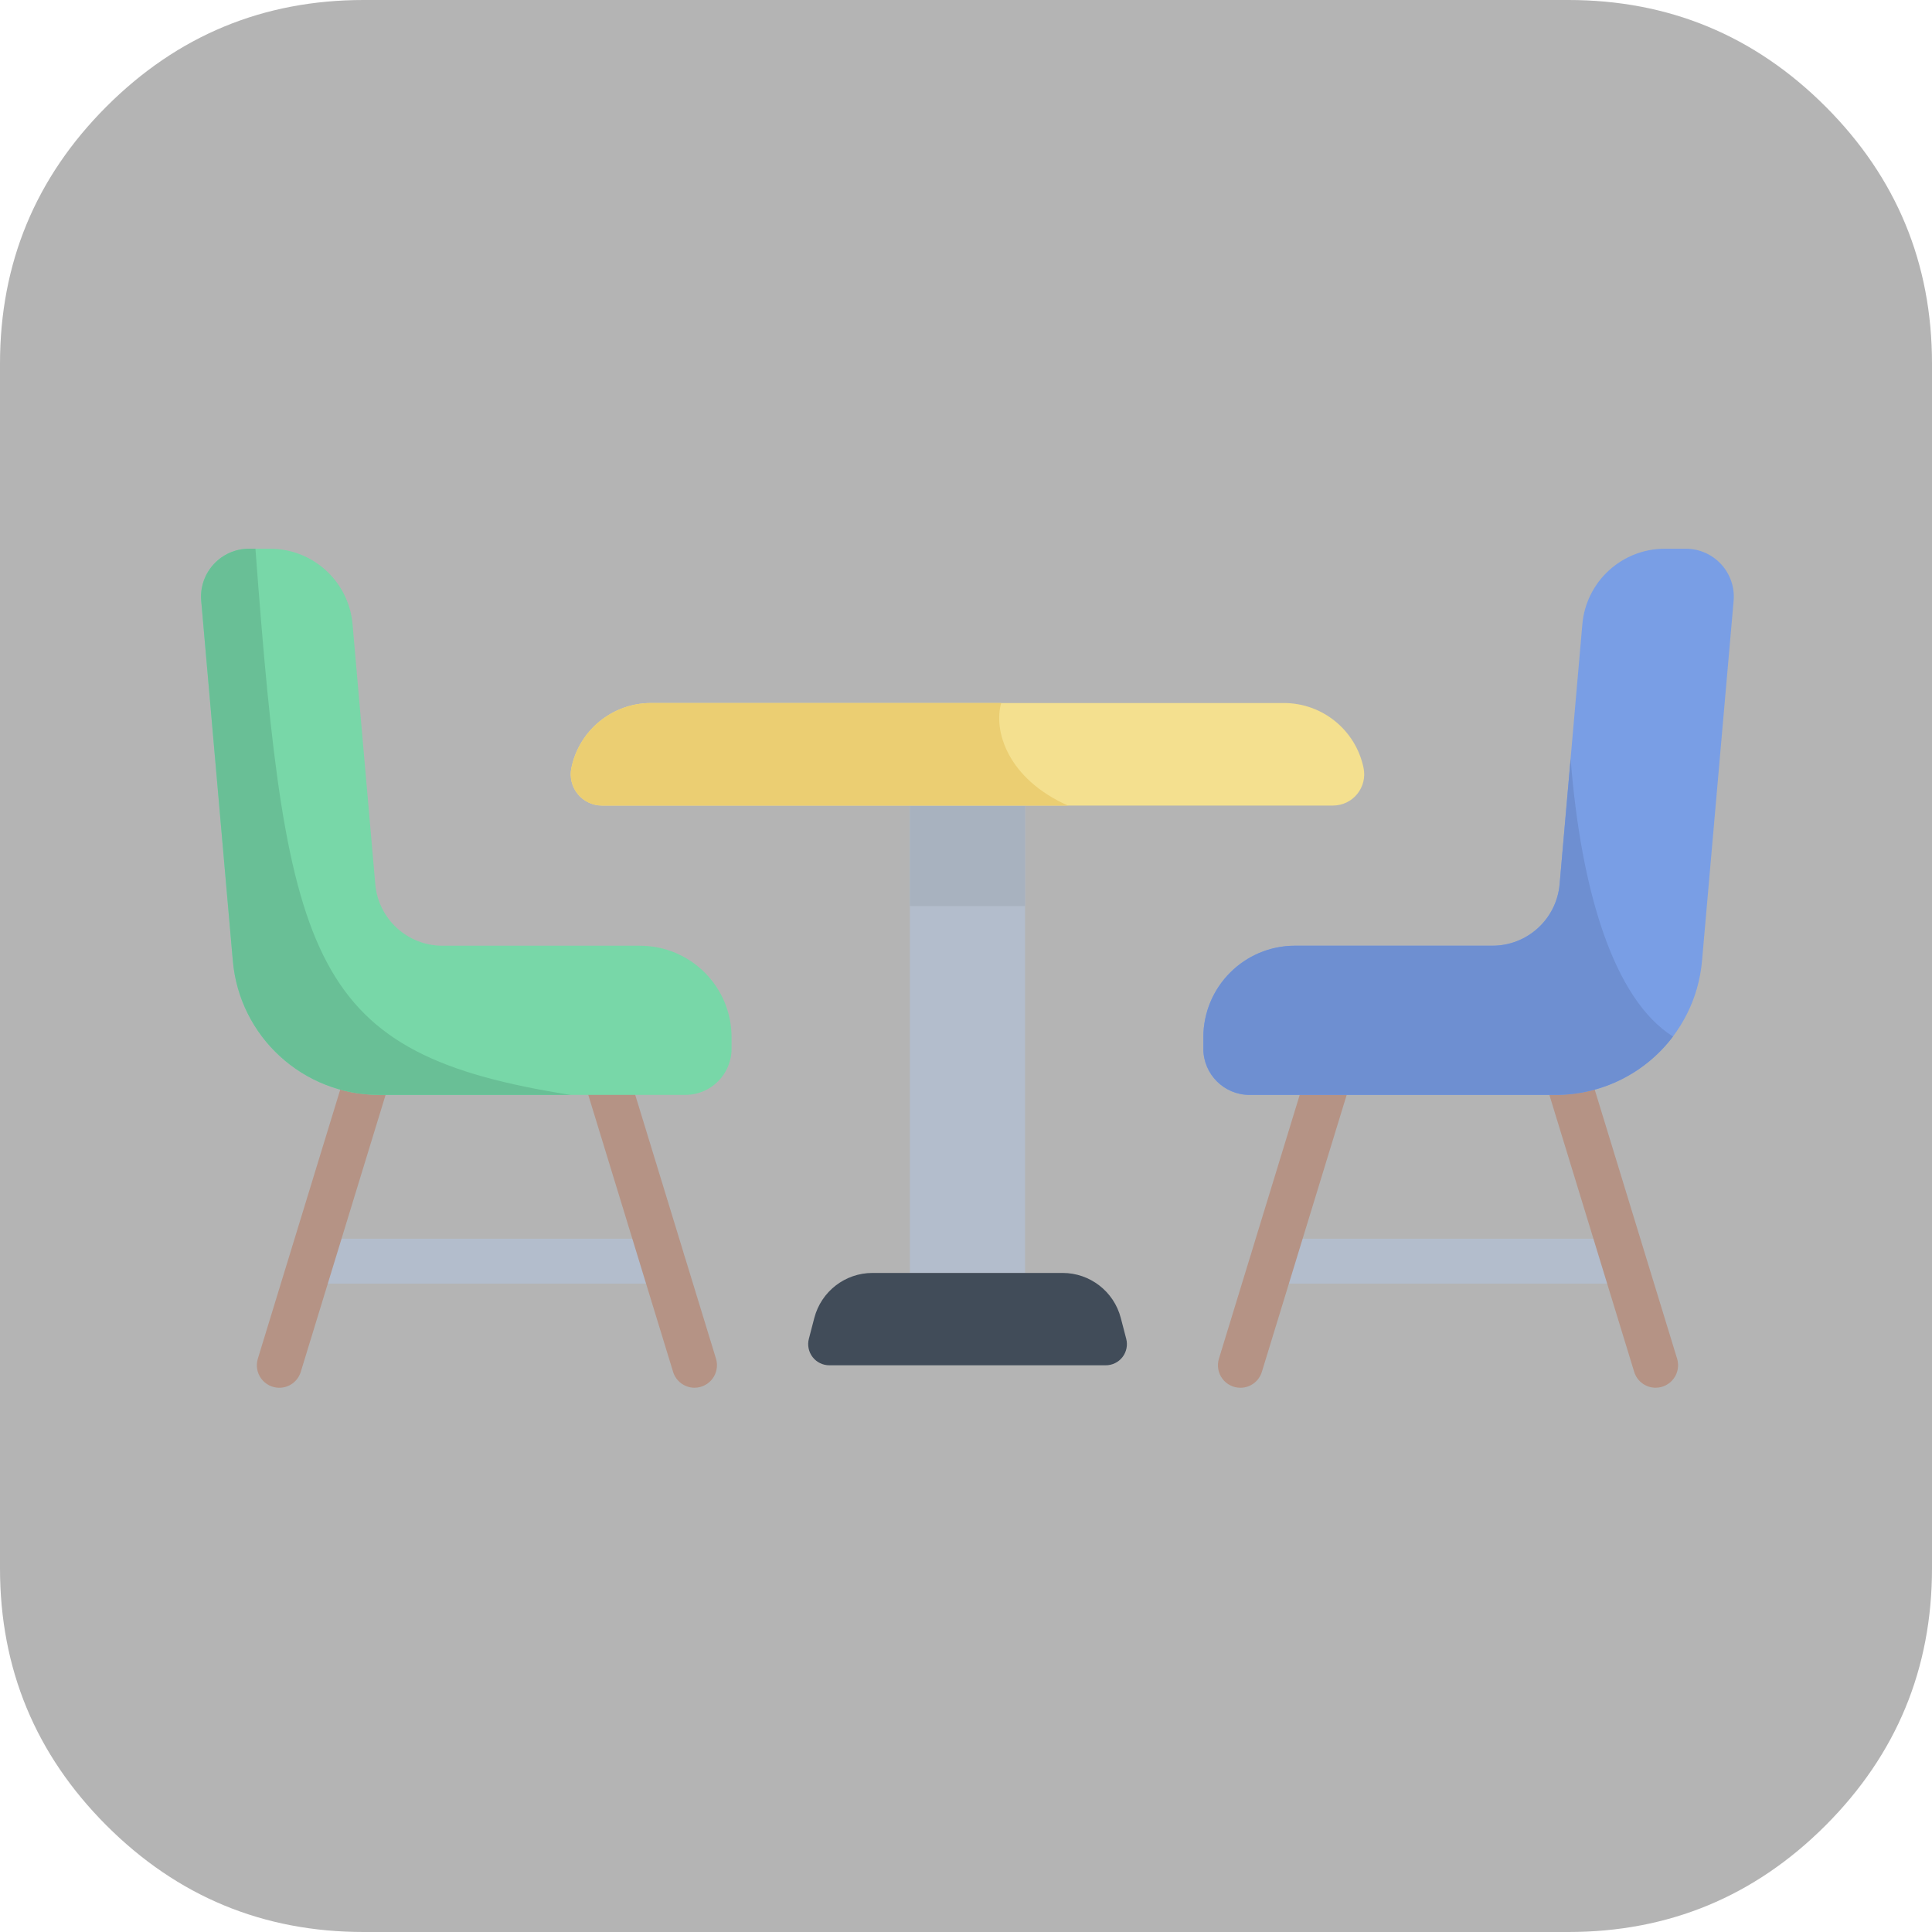 <svg width="70" height="70" viewBox="0 0 85 85" fill="none" xmlns="http://www.w3.org/2000/svg">
<path fill-rule="evenodd" clip-rule="evenodd" d="M0 32V16C0 11.582 1.562 7.81 4.686 4.686C7.81 1.562 11.582 0 16 0H69C73.418 0 77.189 1.562 80.314 4.686C83.438 7.81 85 11.582 85 16V69C85 73.418 83.438 77.189 80.314 80.314C77.189 83.438 73.418 85 69 85H16C11.582 85 7.81 83.438 4.686 80.314C1.562 77.189 0 73.418 0 69V32Z" fill="#B4B4B4"/>
<path fill-rule="evenodd" clip-rule="evenodd" d="M29.155 56.475H13.724C13.178 56.475 12.736 56.033 12.736 55.487C12.736 54.941 13.178 54.499 13.724 54.499H29.155C29.701 54.499 30.143 54.941 30.143 55.487C30.143 56.033 29.701 56.475 29.155 56.475Z" fill="#B3BDCC"/>
<path fill-rule="evenodd" clip-rule="evenodd" d="M12.288 61.056C11.975 61.056 11.68 60.907 11.494 60.655C11.308 60.404 11.252 60.079 11.343 59.779L15.583 45.934C15.682 45.591 15.958 45.329 16.305 45.247C16.653 45.165 17.017 45.277 17.259 45.539C17.5 45.801 17.582 46.174 17.472 46.513L13.232 60.358C13.105 60.773 12.722 61.056 12.288 61.056Z" fill="#B59385"/>
<path fill-rule="evenodd" clip-rule="evenodd" d="M30.557 61.055C30.123 61.055 29.74 60.77 29.613 60.355L25.373 46.51C25.223 45.992 25.517 45.449 26.033 45.291C26.548 45.133 27.096 45.418 27.262 45.931L31.501 59.777C31.592 60.077 31.536 60.402 31.35 60.653C31.164 60.905 30.869 61.054 30.556 61.054L30.557 61.055Z" fill="#B59385"/>
<path fill-rule="evenodd" clip-rule="evenodd" d="M16.511 38.9L15.511 27.464C15.346 25.584 13.771 24.142 11.884 24.142H10.953C10.362 24.142 9.798 24.391 9.399 24.827C8.999 25.263 8.801 25.846 8.853 26.435L10.244 42.271C10.537 45.61 13.333 48.171 16.684 48.171H30.154C31.276 48.171 32.186 47.261 32.186 46.139V45.639C32.186 43.413 30.381 41.608 28.155 41.608H19.465C17.927 41.608 16.645 40.432 16.511 38.9Z" fill="#78D7A8"/>
<path fill-rule="evenodd" clip-rule="evenodd" d="M11.238 24.141H10.953C10.362 24.141 9.798 24.39 9.399 24.826C8.999 25.262 8.801 25.845 8.853 26.434L10.244 42.271C10.537 45.61 13.333 48.171 16.684 48.171H25.101C13.674 46.372 12.609 42.512 11.238 24.141Z" fill="#69BF96"/>
<path fill-rule="evenodd" clip-rule="evenodd" d="M71.405 56.475H55.974C55.428 56.475 54.986 56.033 54.986 55.487C54.986 54.941 55.428 54.499 55.974 54.499H71.405C71.951 54.499 72.393 54.941 72.393 55.487C72.393 56.033 71.951 56.475 71.405 56.475Z" fill="#B3BDCC"/>
<path fill-rule="evenodd" clip-rule="evenodd" d="M72.841 61.055C72.407 61.055 72.023 60.77 71.897 60.355L67.657 46.51C67.507 45.992 67.801 45.449 68.317 45.291C68.832 45.133 69.38 45.418 69.546 45.931L73.786 59.777C73.877 60.077 73.821 60.402 73.635 60.653C73.449 60.905 73.154 61.054 72.841 61.054V61.055Z" fill="#B59385"/>
<path fill-rule="evenodd" clip-rule="evenodd" d="M54.572 61.056C54.259 61.056 53.964 60.907 53.778 60.655C53.592 60.404 53.536 60.079 53.627 59.779L57.867 45.934C58.033 45.421 58.581 45.136 59.096 45.294C59.612 45.452 59.906 45.995 59.756 46.513L55.516 60.358C55.389 60.773 55.006 61.056 54.572 61.056Z" fill="#B59385"/>
<path fill-rule="evenodd" clip-rule="evenodd" d="M68.617 38.9L69.617 27.464C69.782 25.584 71.357 24.142 73.244 24.142H74.172C74.763 24.142 75.327 24.391 75.726 24.827C76.126 25.263 76.324 25.846 76.272 26.435L74.882 42.272C74.589 45.611 71.793 48.172 68.442 48.172H54.972C53.85 48.172 52.94 47.263 52.94 46.14L52.94 45.64C52.94 43.414 54.745 41.609 56.971 41.609H65.659C67.199 41.611 68.484 40.434 68.617 38.9Z" fill="#799EE5"/>
<path fill-rule="evenodd" clip-rule="evenodd" d="M69.101 33.382L68.617 38.9C68.483 40.432 67.2 41.607 65.662 41.607H56.974C54.748 41.607 52.943 43.412 52.943 45.638V46.138C52.943 47.26 53.853 48.17 54.975 48.17L68.447 48.17C70.474 48.171 72.383 47.221 73.605 45.603C70.996 43.963 69.553 39.179 69.101 33.382Z" fill="#6E8FD1"/>
<rect x="40.03" y="35.442" width="5.068" height="20.563" fill="#B3BDCC"/>
<rect x="40.03" y="35.442" width="5.068" height="4.422" fill="#A8B2BF"/>
<path fill-rule="evenodd" clip-rule="evenodd" d="M46.746 56.004H38.387C37.182 56.004 36.13 56.818 35.826 57.984L35.587 58.902C35.514 59.181 35.575 59.478 35.751 59.706C35.927 59.934 36.199 60.067 36.487 60.067H48.649C48.937 60.067 49.209 59.934 49.385 59.706C49.561 59.478 49.622 59.181 49.549 58.902L49.31 57.984C49.006 56.817 47.952 56.003 46.746 56.004Z" fill="#414C59"/>
<path fill-rule="evenodd" clip-rule="evenodd" d="M56.485 30.93H28.646C26.946 30.93 25.48 32.125 25.138 33.79C25.055 34.195 25.158 34.615 25.419 34.935C25.68 35.256 26.071 35.441 26.484 35.441H58.646C59.059 35.441 59.45 35.256 59.711 34.935C59.972 34.615 60.075 34.195 59.992 33.79H59.992C59.65 32.126 58.185 30.931 56.485 30.93H56.485Z" fill="#F4E08F"/>
<path fill-rule="evenodd" clip-rule="evenodd" d="M46.986 35.441C44.326 34.258 43.697 32.141 44.049 30.93H28.646C26.946 30.93 25.48 32.125 25.138 33.79C25.055 34.195 25.158 34.615 25.419 34.935C25.68 35.256 26.071 35.441 26.484 35.441H46.986Z" fill="#EBCE72"/>
</svg>
